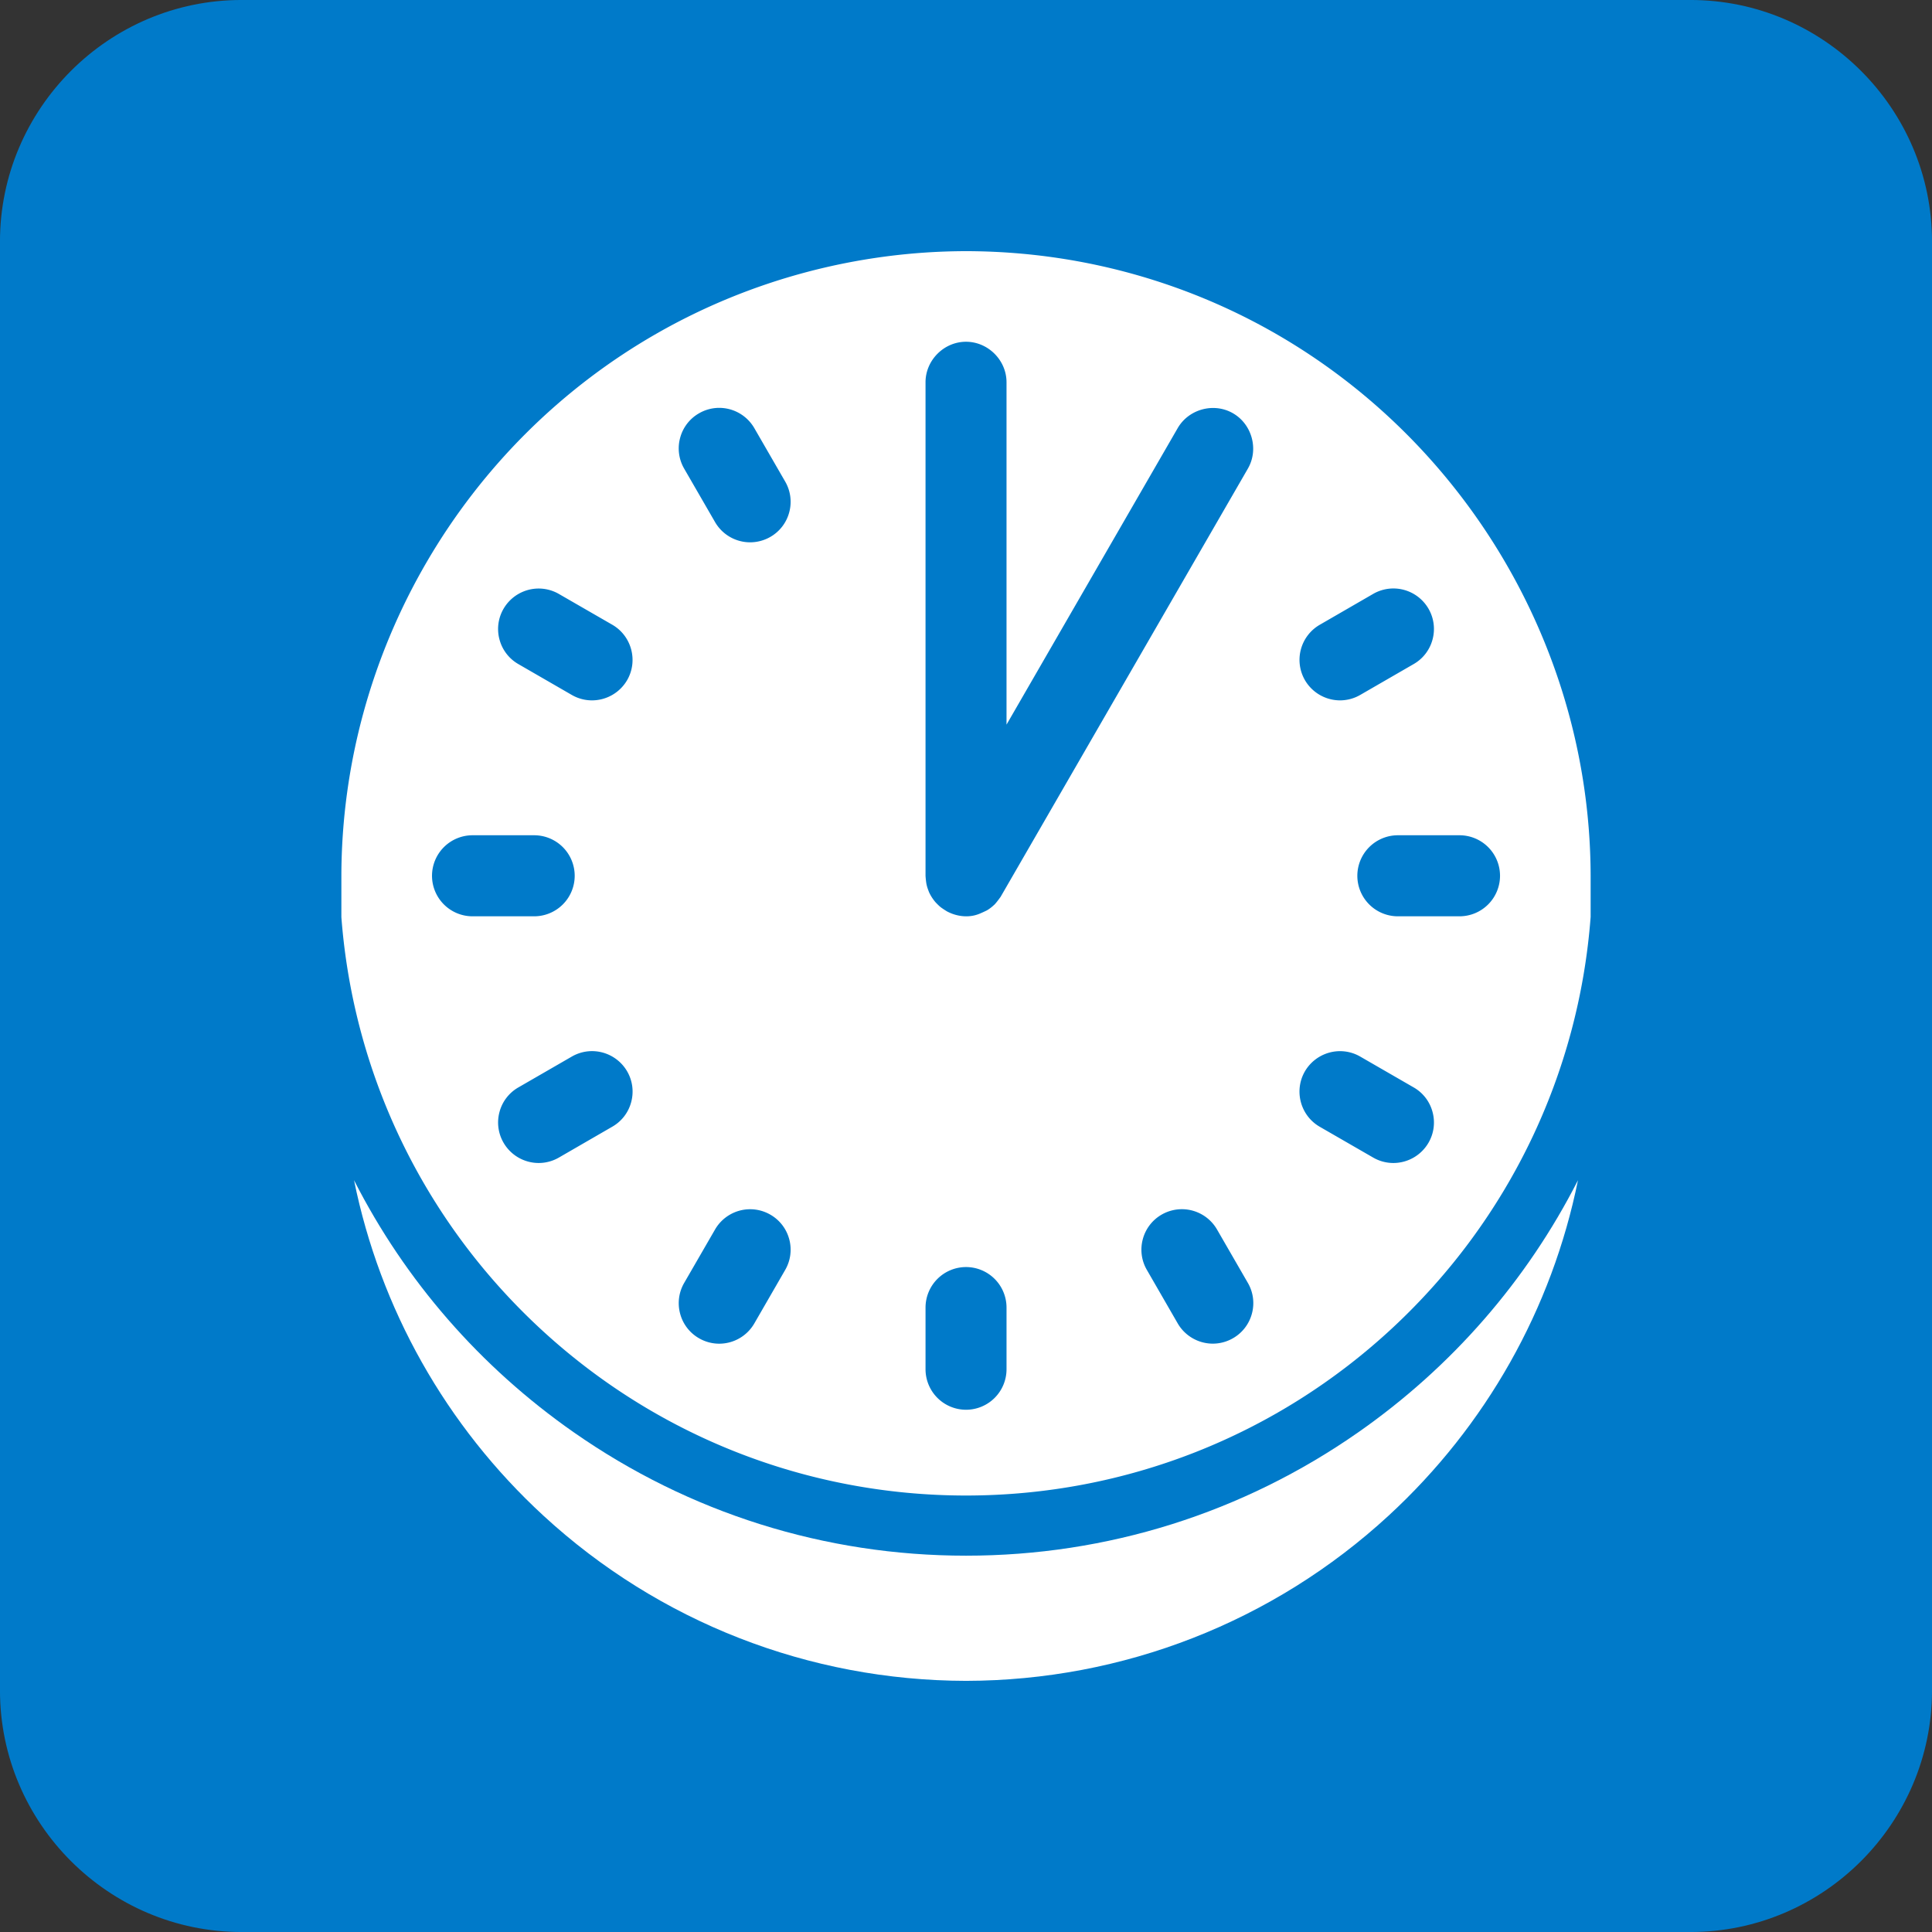 <svg xmlns="http://www.w3.org/2000/svg" xmlns:xlink="http://www.w3.org/1999/xlink" viewBox="0 0 283.46 283.46"><rect x="0" y="0" width="283.46" height="283.46" fill="#333333" stroke="none"/><defs><path id="a" d="M0 0h283.46v283.46H0z"/></defs><clipPath id="b"><use overflow="visible" xlink:href="#a"/></clipPath><path fill="#007ac9" d="M-.003 248.028c0 19.488 15.945 35.434 35.434 35.434h212.597c19.488 0 35.434-15.945 35.434-35.434V35.43c0-19.488-15.945-35.432-35.434-35.432H35.431C15.942-.002-.003 15.942-.003 35.43v212.598z" clip-path="url(#b)"/><g fill="#fff"><path d="M199.294 210.137c-16.953 11.848-36.858 18.11-57.564 18.11-20.706 0-40.609-6.262-57.561-18.109-13.726-9.592-24.726-22.246-32.225-36.975 3.819 18.834 13.476 36.036 27.793 49.218 16.925 15.583 38.943 24.188 61.995 24.232 23.053-.044 45.07-8.649 61.995-24.234 14.317-13.183 23.975-30.385 27.792-49.219-7.499 14.729-18.499 27.383-32.225 36.977z"/><path d="M173.541 42.566c-10.171-3.775-20.873-5.698-31.809-5.717-15.907.029-31.595 4.205-45.365 12.077-28.482 16.291-46.217 46.779-46.281 79.565v6.055c1.743 23.033 12.042 44.418 29.004 60.223 17.06 15.898 39.307 24.652 62.64 24.652 23.336 0 45.585-8.757 62.647-24.657 16.962-15.809 27.26-37.197 28.999-60.234v-6.041c-.073-38.136-24.118-72.667-59.835-85.923zM73.877 89.322a5.973 5.973 0 0 1 5.156-2.973c1.037 0 2.063.274 2.965.794l7.839 4.519c2.834 1.641 3.811 5.284 2.179 8.121a5.972 5.972 0 0 1-5.158 2.974 5.918 5.918 0 0 1-2.966-.796l-7.838-4.526a5.898 5.898 0 0 1-2.769-3.606 5.9 5.9 0 0 1 .592-4.507zm-10.493 39.172a5.951 5.951 0 0 1 5.943-5.946h9.051a5.95 5.95 0 0 1 5.941 5.946 5.95 5.95 0 0 1-5.941 5.945h-9.051a5.95 5.95 0 0 1-5.943-5.945zm29.222 33.207a5.887 5.887 0 0 1-2.771 3.605l-7.836 4.53a5.927 5.927 0 0 1-2.967.797 5.963 5.963 0 0 1-5.15-2.971 5.905 5.905 0 0 1-.595-4.52 5.89 5.89 0 0 1 2.774-3.602l7.836-4.523a5.936 5.936 0 0 1 2.966-.798 5.972 5.972 0 0 1 5.151 2.968 5.91 5.91 0 0 1 .592 4.514zm101.026-70.034l7.832-4.528a5.948 5.948 0 0 1 2.973-.8 5.958 5.958 0 0 1 5.15 2.97 5.917 5.917 0 0 1 .595 4.509 5.891 5.891 0 0 1-2.768 3.611l-7.837 4.526a5.923 5.923 0 0 1-2.972.802 5.972 5.972 0 0 1-5.149-2.97 5.95 5.95 0 0 1 2.176-8.12zm-78.436 94.664l-4.522 7.837a5.953 5.953 0 0 1-5.151 2.976 5.923 5.923 0 0 1-2.966-.798 5.886 5.886 0 0 1-2.768-3.605 5.918 5.918 0 0 1 .59-4.509l4.531-7.842a5.955 5.955 0 0 1 5.149-2.973c1.038 0 2.063.275 2.966.796a5.893 5.893 0 0 1 2.77 3.605 5.899 5.899 0 0 1-.599 4.513zm.598-111.166a5.902 5.902 0 0 1-2.77 3.608 5.967 5.967 0 0 1-2.965.795 5.951 5.951 0 0 1-5.153-2.978l-4.526-7.834a5.903 5.903 0 0 1-.591-4.516 5.89 5.89 0 0 1 2.772-3.601 5.91 5.91 0 0 1 2.962-.798 5.96 5.96 0 0 1 5.152 2.978l4.527 7.838a5.9 5.9 0 0 1 .592 4.508zm31.882 125.731a5.947 5.947 0 0 1-5.94 5.941 5.949 5.949 0 0 1-5.943-5.941v-9.055a5.949 5.949 0 0 1 5.943-5.941 5.947 5.947 0 0 1 5.94 5.941v9.055zm36.003-8.169a5.904 5.904 0 0 1-2.773 3.614 5.945 5.945 0 0 1-2.968.797 5.964 5.964 0 0 1-5.148-2.975l-4.521-7.839a5.896 5.896 0 0 1-.599-4.509 5.906 5.906 0 0 1 2.767-3.61 5.957 5.957 0 0 1 2.967-.794 5.959 5.959 0 0 1 5.152 2.972l4.528 7.841a5.897 5.897 0 0 1 .595 4.503zm-.594-123.97l-36.275 62.822s-.596.837-.903 1.14l-.108.097a5.795 5.795 0 0 1-1 .752s-.996.487-1.359.597c-1.442.504-3.089.286-4.429-.411-.087-.033-.8-.496-.963-.628-.258-.185-.771-.728-.771-.728a6.262 6.262 0 0 1-.957-1.471c-.053-.126-.168-.443-.168-.443a5.244 5.244 0 0 1-.206-.701c-.083-.341-.154-1.216-.154-1.294V56.084c0-3.233 2.705-5.942 5.938-5.942 3.235 0 5.945 2.706 5.945 5.942v50.233l25.113-43.5c1.553-2.688 5.04-3.735 7.817-2.342 3.011 1.51 4.17 5.362 2.48 8.282zm26.502 98.905a5.974 5.974 0 0 1-5.152 2.972 5.92 5.92 0 0 1-2.966-.798l-7.837-4.518c-2.834-1.634-3.815-5.275-2.186-8.119a5.98 5.98 0 0 1 5.159-2.975 5.93 5.93 0 0 1 2.959.792l7.846 4.526a5.887 5.887 0 0 1 2.769 3.601 5.902 5.902 0 0 1-.592 4.519zm4.553-33.223h-9.049a5.95 5.95 0 0 1-5.944-5.945 5.951 5.951 0 0 1 5.944-5.946h9.049a5.95 5.95 0 0 1 5.942 5.946 5.95 5.95 0 0 1-5.942 5.945z"/></g><path fill="none" d="M0 0h283.46v283.46H0z"/></svg>